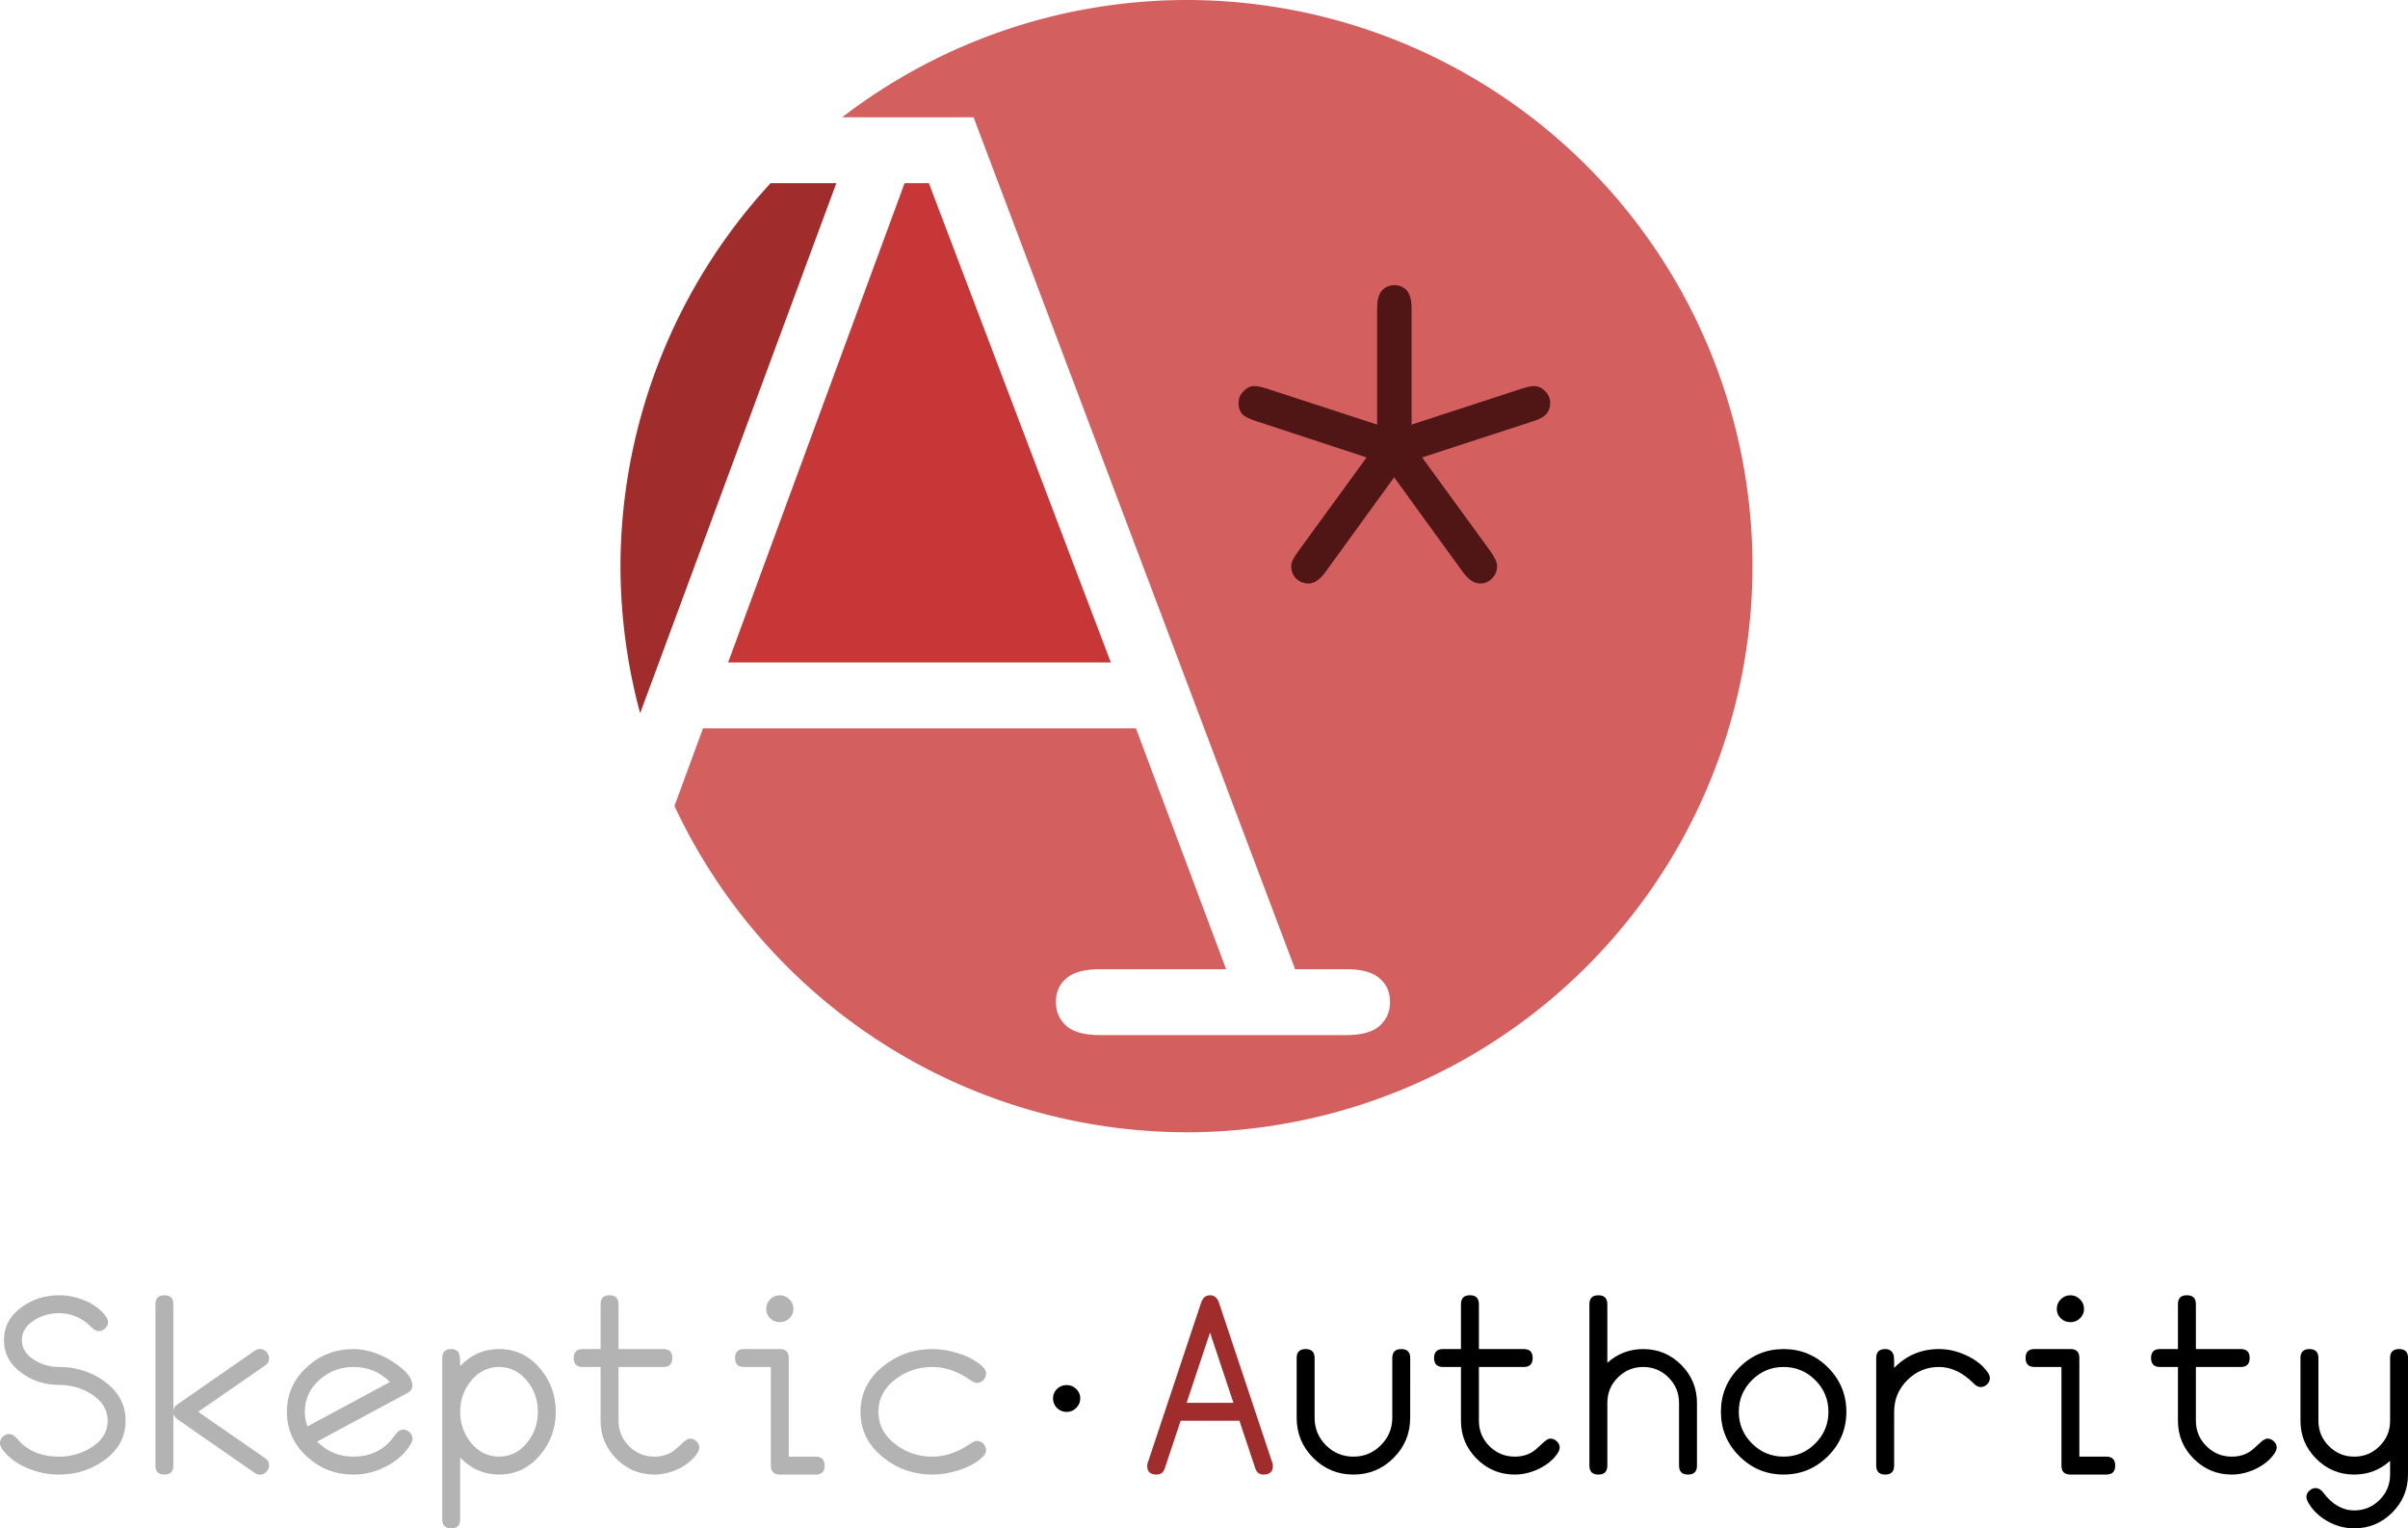 <?xml version="1.0" encoding="UTF-8" standalone="no"?>
<!-- Created with Inkscape (http://www.inkscape.org/) -->

<svg
   xmlns:dc="http://purl.org/dc/elements/1.1/"
   xmlns:cc="http://creativecommons.org/ns#"
   xmlns:rdf="http://www.w3.org/1999/02/22-rdf-syntax-ns#"
   xmlns:svg="http://www.w3.org/2000/svg"
   xmlns="http://www.w3.org/2000/svg"
   xmlns:sodipodi="http://sodipodi.sourceforge.net/DTD/sodipodi-0.dtd"
   xmlns:inkscape="http://www.inkscape.org/namespaces/inkscape"
   width="166.991mm"
   height="105.963mm"
   viewBox="0 0 166.991 105.963"
   version="1.1"
   id="svg8"
   inkscape:version="0.92.4 (unknown)"
   sodipodi:docname="logo-text-v.svg">
  <defs
     id="defs2" />
  <sodipodi:namedview
     id="base"
     pagecolor="#ffffff"
     bordercolor="#666666"
     borderopacity="1.0"
     inkscape:pageopacity="0.0"
     inkscape:pageshadow="2"
     inkscape:zoom="0.7"
     inkscape:cx="283.01493"
     inkscape:cy="89.910411"
     inkscape:document-units="mm"
     inkscape:current-layer="layer1"
     showgrid="false"
     fit-margin-top="0"
     fit-margin-left="0"
     fit-margin-right="0"
     fit-margin-bottom="0"
     inkscape:window-width="960"
     inkscape:window-height="1018"
     inkscape:window-x="960"
     inkscape:window-y="34"
     inkscape:window-maximized="0" />
  <g
     inkscape:label="Layer 1"
     inkscape:groupmode="layer"
     id="layer1"
     transform="translate(-66.961,-19.304)">
    <path
       style="fill:#d35f5f;stroke-width:0.302"
       d="m 149.242,19.304 a 39.251,39.251 0 0 0 -23.878,8.132 h 9.114 l 22.298,59.064 h 3.535 c 1.088,0 1.868,0.218 2.339,0.653 0.471,0.399 0.707,0.943 0.707,1.631 0,0.653 -0.236,1.196 -0.707,1.631 -0.471,0.435 -1.251,0.653 -2.339,0.653 h -17.023 c -1.124,0 -1.922,-0.218 -2.393,-0.653 -0.471,-0.435 -0.707,-0.979 -0.707,-1.631 0,-0.689 0.236,-1.233 0.707,-1.631 0.471,-0.435 1.269,-0.653 2.393,-0.653 h 8.702 l -6.254,-16.697 h -30.021 l -1.98,5.38 a 39.251,39.251 0 0 0 35.507,22.623 39.251,39.251 0 0 0 39.251,-39.251 39.251,39.251 0 0 0 -39.251,-39.251 z"
       id="path54"
       inkscape:connector-curvature="0" />
    <path
       style="fill:#a02c2c;stroke-width:0.302"
       d="m 120.399,32.005 a 39.251,39.251 0 0 0 -10.408,26.55 39.251,39.251 0 0 0 1.363,10.198 l 13.606,-36.749 z"
       id="path52"
       inkscape:connector-curvature="0" />
    <path
       style="fill:#c83737;stroke-width:0.302"
       d="m 129.692,32.005 -12.237,33.23 h 26.541 L 131.378,32.005 Z"
       id="path22"
       inkscape:connector-curvature="0" />
    <path
       inkscape:connector-curvature="0"
       id="path48"
       style="font-style:normal;font-variant:normal;font-weight:normal;font-stretch:normal;font-size:10.583px;line-height:1.25;font-family:'Courier New';-inkscape-font-specification:'Courier New';letter-spacing:0px;word-spacing:0px;fill:#501616;fill-opacity:1;stroke:none;stroke-width:1.439"
       d="m 162.464,48.742 v -8.066 q 0,-0.871 0.337,-1.237 0.337,-0.365 0.871,-0.365 0.506,0 0.843,0.365 0.337,0.365 0.337,1.237 v 8.066 l 7.673,-2.501 q 0.534,-0.169 0.815,-0.169 0.45,0 0.787,0.365 0.337,0.337 0.337,0.815 0,0.422 -0.253,0.731 -0.225,0.309 -0.956,0.534 l -7.673,2.501 4.75,6.521 q 0.45,0.646 0.45,1.012 0,0.506 -0.365,0.871 -0.337,0.337 -0.815,0.337 -0.618,0 -1.209,-0.815 l -4.75,-6.549 -4.75,6.549 q -0.59,0.815 -1.18,0.815 -0.506,0 -0.871,-0.337 -0.337,-0.365 -0.337,-0.871 0,-0.365 0.478,-1.012 l 4.75,-6.521 -7.701,-2.53 q -0.703,-0.225 -0.956,-0.506 -0.225,-0.309 -0.225,-0.731 0,-0.478 0.337,-0.815 0.337,-0.365 0.759,-0.365 0.309,0 0.843,0.169 z" />
    <path
       inkscape:connector-curvature="0"
       id="path25"
       style="font-style:normal;font-variant:normal;font-weight:normal;font-stretch:normal;font-size:19.889px;line-height:1.25;font-family:Monofur;-inkscape-font-specification:Monofur;letter-spacing:0px;word-spacing:0px;fill:#b3b3b3;fill-opacity:1;stroke:none;stroke-width:0.497"
       d="m 75.67,117.809 q 0,1.682 -1.508,2.76 -1.359,0.97 -3.108,0.97 -1.135,0 -2.204,-0.448 -1.168,-0.497 -1.757,-1.359 -0.133,-0.199 -0.133,-0.381 0,-0.249 0.191,-0.431 0.199,-0.191 0.456,-0.191 0.24,0 0.481,0.257 0.116,0.141 0.365,0.398 1.011,0.912 2.602,0.912 1.218,0 2.221,-0.622 1.152,-0.721 1.152,-1.865 0,-1.144 -1.152,-1.865 -1.003,-0.622 -2.221,-0.622 -1.45,0 -2.577,-0.812 -1.243,-0.895 -1.243,-2.295 0,-1.401 1.243,-2.296 1.127,-0.812 2.577,-0.812 0.936,0 1.807,0.373 0.961,0.406 1.45,1.11 0.141,0.191 0.141,0.381 0,0.249 -0.199,0.439 -0.199,0.182 -0.447,0.182 -0.232,0 -0.489,-0.257 -0.97,-0.986 -2.262,-0.986 -0.92,0 -1.682,0.464 -0.895,0.539 -0.895,1.401 0,0.862 0.895,1.4 0.762,0.464 1.682,0.464 1.749,0 3.108,0.97 1.508,1.077 1.508,2.76 z" />
    <path
       inkscape:connector-curvature="0"
       id="path27"
       style="font-style:normal;font-variant:normal;font-weight:normal;font-stretch:normal;font-size:19.889px;line-height:1.25;font-family:Monofur;-inkscape-font-specification:Monofur;letter-spacing:0px;word-spacing:0px;fill:#b3b3b3;fill-opacity:1;stroke:none;stroke-width:0.497"
       d="m 85.623,120.9 q 0,0.249 -0.191,0.448 -0.182,0.199 -0.431,0.199 -0.191,0 -0.365,-0.116 l -5.304,-3.679 q -0.307,-0.207 -0.348,-0.448 v 3.613 q 0,0.622 -0.622,0.622 -0.622,0 -0.622,-0.622 v -11.187 q 0,-0.622 0.622,-0.622 0.622,0 0.622,0.622 v 7.342 q 0.041,-0.24 0.348,-0.448 l 5.304,-3.679 q 0.174,-0.116 0.365,-0.116 0.249,0 0.431,0.199 0.191,0.199 0.191,0.448 0,0.307 -0.273,0.497 l -4.649,3.215 4.649,3.215 q 0.273,0.191 0.273,0.497 z" />
    <path
       inkscape:connector-curvature="0"
       id="path29"
       style="font-style:normal;font-variant:normal;font-weight:normal;font-stretch:normal;font-size:19.889px;line-height:1.25;font-family:Monofur;-inkscape-font-specification:Monofur;letter-spacing:0px;word-spacing:0px;fill:#b3b3b3;fill-opacity:1;stroke:none;stroke-width:0.497"
       d="m 95.567,119.044 q 0,0.157 -0.099,0.34 -0.572,0.994 -1.715,1.583 -1.086,0.572 -2.279,0.572 -1.865,0 -3.215,-1.235 -1.401,-1.268 -1.401,-3.116 0,-1.848 1.401,-3.116 1.351,-1.235 3.215,-1.235 0.68,0 1.417,0.24 0.829,0.273 1.649,0.87 1.019,0.746 1.019,1.417 0,0.331 -0.323,0.505 l -6.282,3.381 q 1.019,1.044 2.519,1.044 1.599,0 2.586,-1.11 0.116,-0.149 0.348,-0.456 0.24,-0.307 0.514,-0.307 0.249,0 0.447,0.182 0.199,0.182 0.199,0.439 z m -1.566,-3.92 q -1.011,-1.044 -2.528,-1.044 -1.342,0 -2.337,0.87 -1.036,0.912 -1.036,2.237 0,0.53 0.182,1.011 z" />
    <path
       inkscape:connector-curvature="0"
       id="path31"
       style="font-style:normal;font-variant:normal;font-weight:normal;font-stretch:normal;font-size:19.889px;line-height:1.25;font-family:Monofur;-inkscape-font-specification:Monofur;letter-spacing:0px;word-spacing:0px;fill:#b3b3b3;fill-opacity:1;stroke:none;stroke-width:0.497"
       d="m 105.503,117.187 q 0,1.724 -1.094,3.008 -1.144,1.342 -2.842,1.342 -1.566,0 -2.693,-1.177 v 4.284 q 0,0.622 -0.622,0.622 -0.622,0 -0.622,-0.622 v -11.187 q 0,-0.622 0.622,-0.622 0.456,0 0.572,0.398 0.05,0.174 0.05,0.779 1.127,-1.177 2.693,-1.177 1.699,0 2.842,1.342 1.094,1.284 1.094,3.008 z m -1.243,0 q 0,-1.21 -0.729,-2.121 -0.787,-0.986 -1.964,-0.986 -1.177,0 -1.964,0.986 -0.729,0.912 -0.729,2.121 0,1.21 0.729,2.121 0.787,0.986 1.964,0.986 1.177,0 1.964,-0.986 0.729,-0.912 0.729,-2.121 z" />
    <path
       inkscape:connector-curvature="0"
       id="path33"
       style="font-style:normal;font-variant:normal;font-weight:normal;font-stretch:normal;font-size:19.889px;line-height:1.25;font-family:Monofur;-inkscape-font-specification:Monofur;letter-spacing:0px;word-spacing:0px;fill:#b3b3b3;fill-opacity:1;stroke:none;stroke-width:0.497"
       d="m 115.456,119.665 q 0,0.174 -0.133,0.381 -0.439,0.671 -1.309,1.094 -0.829,0.398 -1.674,0.398 -1.541,0 -2.635,-1.094 -1.094,-1.094 -1.094,-2.635 v -3.729 h -1.243 q -0.622,0 -0.622,-0.622 0,-0.622 0.622,-0.622 h 1.243 v -3.108 q 0,-0.622 0.622,-0.622 0.622,0 0.622,0.622 v 3.108 h 3.108 q 0.622,0 0.622,0.622 0,0.622 -0.622,0.622 h -3.108 v 3.729 q 0,1.028 0.729,1.757 0.729,0.729 1.757,0.729 0.696,0 1.218,-0.323 0.249,-0.157 0.713,-0.605 0.331,-0.323 0.539,-0.323 0.257,0 0.448,0.191 0.199,0.182 0.199,0.431 z" />
    <path
       inkscape:connector-curvature="0"
       id="path35"
       style="font-style:normal;font-variant:normal;font-weight:normal;font-stretch:normal;font-size:19.889px;line-height:1.25;font-family:Monofur;-inkscape-font-specification:Monofur;letter-spacing:0px;word-spacing:0px;fill:#b3b3b3;fill-opacity:1;stroke:none;stroke-width:0.497"
       d="m 121.986,110.052 q 0,0.389 -0.282,0.655 -0.273,0.265 -0.663,0.265 -0.389,0 -0.671,-0.265 -0.273,-0.265 -0.273,-0.655 0,-0.389 0.273,-0.663 0.282,-0.282 0.671,-0.282 0.389,0 0.663,0.282 0.282,0.273 0.282,0.663 z m 2.163,10.864 q 0,0.622 -0.622,0.622 h -2.486 q -0.622,0 -0.622,-0.622 v -6.837 h -1.865 q -0.622,0 -0.622,-0.622 0,-0.622 0.622,-0.622 h 2.494 q 0.613,0 0.613,0.622 v 6.837 h 1.865 q 0.622,0 0.622,0.622 z" />
    <path
       inkscape:connector-curvature="0"
       id="path37"
       style="font-style:normal;font-variant:normal;font-weight:normal;font-stretch:normal;font-size:19.889px;line-height:1.25;font-family:Monofur;-inkscape-font-specification:Monofur;letter-spacing:0px;word-spacing:0px;fill:#b3b3b3;fill-opacity:1;stroke:none;stroke-width:0.497"
       d="m 135.345,114.535 q 0,0.257 -0.191,0.456 -0.191,0.191 -0.439,0.191 -0.174,0 -0.406,-0.157 -1.334,-0.945 -2.685,-0.945 -1.425,0 -2.536,0.829 -1.21,0.903 -1.21,2.279 0,1.376 1.218,2.279 1.102,0.829 2.528,0.829 1.342,0 2.685,-0.936 0.224,-0.157 0.398,-0.157 0.257,0 0.448,0.199 0.191,0.191 0.191,0.439 0,0.24 -0.232,0.464 -0.58,0.58 -1.624,0.92 -0.953,0.315 -1.865,0.315 -1.947,0 -3.414,-1.185 -1.575,-1.26 -1.575,-3.166 0,-1.906 1.575,-3.166 1.467,-1.185 3.414,-1.185 0.912,0 1.865,0.315 1.052,0.348 1.633,0.928 0.224,0.224 0.224,0.456 z" />
    <path
       inkscape:connector-curvature="0"
       id="path39"
       style="font-style:normal;font-variant:normal;font-weight:normal;font-stretch:normal;font-size:19.889px;line-height:1.25;font-family:Monofur;-inkscape-font-specification:Monofur;letter-spacing:0px;word-spacing:0px;fill:#000000;fill-opacity:1;stroke:none;stroke-width:0.497"
       d="m 141.875,116.251 q 0,0.389 -0.282,0.671 -0.273,0.273 -0.663,0.273 -0.389,0 -0.671,-0.273 -0.273,-0.282 -0.273,-0.671 0,-0.381 0.273,-0.646 0.282,-0.273 0.671,-0.273 0.389,0 0.663,0.273 0.282,0.265 0.282,0.646 z" />
    <path
       inkscape:connector-curvature="0"
       id="path41"
       style="font-style:normal;font-variant:normal;font-weight:normal;font-stretch:normal;font-size:19.889px;line-height:1.25;font-family:Monofur;-inkscape-font-specification:Monofur;letter-spacing:0px;word-spacing:0px;fill:#a02c2c;fill-opacity:1;stroke:none;stroke-width:0.497"
       d="m 155.234,120.941 q 0,0.597 -0.646,0.597 -0.431,0 -0.572,-0.423 l -1.102,-3.307 h -4.077 l -1.102,3.307 q -0.141,0.423 -0.572,0.423 -0.646,0 -0.646,-0.597 0,-0.108 0.041,-0.224 l 3.696,-11.088 q 0.174,-0.522 0.622,-0.522 0.448,0 0.622,0.522 l 3.696,11.088 q 0.041,0.116 0.041,0.224 z m -2.735,-4.376 -1.624,-4.873 -1.624,4.873 z" />
    <path
       inkscape:connector-curvature="0"
       id="path43"
       style="font-style:normal;font-variant:normal;font-weight:normal;font-stretch:normal;font-size:19.889px;line-height:1.25;font-family:Monofur;-inkscape-font-specification:Monofur;letter-spacing:0px;word-spacing:0px;fill:#000000;fill-opacity:1;stroke:none;stroke-width:0.497"
       d="m 164.755,117.602 q 0,1.633 -1.152,2.784 -1.152,1.152 -2.784,1.152 -1.633,0 -2.784,-1.152 -1.152,-1.152 -1.152,-2.784 v -4.143 q 0,-0.622 0.622,-0.622 0.622,0 0.622,0.622 v 4.143 q 0,1.11 0.787,1.906 0.796,0.787 1.906,0.787 1.11,0 1.898,-0.787 0.796,-0.796 0.796,-1.906 v -4.143 q 0,-0.622 0.622,-0.622 0.622,0 0.622,0.622 z" />
    <path
       inkscape:connector-curvature="0"
       id="path45"
       style="font-style:normal;font-variant:normal;font-weight:normal;font-stretch:normal;font-size:19.889px;line-height:1.25;font-family:Monofur;-inkscape-font-specification:Monofur;letter-spacing:0px;word-spacing:0px;fill:#000000;fill-opacity:1;stroke:none;stroke-width:0.497"
       d="m 175.122,119.665 q 0,0.174 -0.133,0.381 -0.439,0.671 -1.309,1.094 -0.829,0.398 -1.674,0.398 -1.541,0 -2.635,-1.094 -1.094,-1.094 -1.094,-2.635 v -3.729 h -1.243 q -0.622,0 -0.622,-0.622 0,-0.622 0.622,-0.622 h 1.243 v -3.108 q 0,-0.622 0.622,-0.622 0.622,0 0.622,0.622 v 3.108 h 3.108 q 0.622,0 0.622,0.622 0,0.622 -0.622,0.622 h -3.108 v 3.729 q 0,1.028 0.729,1.757 0.729,0.729 1.757,0.729 0.696,0 1.218,-0.323 0.249,-0.157 0.713,-0.605 0.331,-0.323 0.539,-0.323 0.257,0 0.447,0.191 0.199,0.182 0.199,0.431 z" />
    <path
       inkscape:connector-curvature="0"
       id="path47"
       style="font-style:normal;font-variant:normal;font-weight:normal;font-stretch:normal;font-size:19.889px;line-height:1.25;font-family:Monofur;-inkscape-font-specification:Monofur;letter-spacing:0px;word-spacing:0px;fill:#000000;fill-opacity:1;stroke:none;stroke-width:0.497"
       d="m 184.644,120.916 q 0,0.622 -0.622,0.622 -0.622,0 -0.622,-0.622 v -4.351 q 0,-1.028 -0.729,-1.757 -0.729,-0.729 -1.757,-0.729 -1.028,0 -1.757,0.729 -0.729,0.729 -0.729,1.757 v 4.351 q 0,0.622 -0.622,0.622 -0.622,0 -0.622,-0.622 v -11.187 q 0,-0.622 0.622,-0.622 0.622,0 0.622,0.622 v 4.061 q 1.061,-0.953 2.486,-0.953 1.541,0 2.635,1.094 1.094,1.094 1.094,2.635 z" />
    <path
       inkscape:connector-curvature="0"
       id="path49"
       style="font-style:normal;font-variant:normal;font-weight:normal;font-stretch:normal;font-size:19.889px;line-height:1.25;font-family:Monofur;-inkscape-font-specification:Monofur;letter-spacing:0px;word-spacing:0px;fill:#000000;fill-opacity:1;stroke:none;stroke-width:0.497"
       d="m 195.003,117.187 q 0,1.798 -1.276,3.074 -1.276,1.276 -3.074,1.276 -1.798,0 -3.074,-1.276 -1.276,-1.276 -1.276,-3.074 0,-1.798 1.276,-3.074 1.276,-1.276 3.074,-1.276 1.798,0 3.074,1.276 1.276,1.276 1.276,3.074 z m -1.243,0 q 0,-1.284 -0.912,-2.196 -0.912,-0.912 -2.196,-0.912 -1.284,0 -2.196,0.912 -0.912,0.912 -0.912,2.196 0,1.284 0.912,2.196 0.912,0.912 2.196,0.912 1.284,0 2.196,-0.912 0.912,-0.912 0.912,-2.196 z" />
    <path
       inkscape:connector-curvature="0"
       id="path51"
       style="font-style:normal;font-variant:normal;font-weight:normal;font-stretch:normal;font-size:19.889px;line-height:1.25;font-family:Monofur;-inkscape-font-specification:Monofur;letter-spacing:0px;word-spacing:0px;fill:#000000;fill-opacity:1;stroke:none;stroke-width:0.497"
       d="m 204.955,114.842 q 0,0.257 -0.199,0.447 -0.191,0.182 -0.447,0.182 -0.232,0 -0.464,-0.24 -1.144,-1.152 -2.42,-1.152 -1.284,0 -2.196,0.912 -0.912,0.912 -0.912,2.196 v 3.729 q 0,0.622 -0.622,0.622 -0.622,0 -0.622,-0.622 v -7.458 q 0,-0.622 0.622,-0.622 0.481,0 0.597,0.464 0.033,0.149 0.025,0.845 1.276,-1.309 3.108,-1.309 0.945,0 1.881,0.431 0.986,0.448 1.5,1.185 0.149,0.215 0.149,0.389 z" />
    <path
       inkscape:connector-curvature="0"
       id="path53"
       style="font-style:normal;font-variant:normal;font-weight:normal;font-stretch:normal;font-size:19.889px;line-height:1.25;font-family:Monofur;-inkscape-font-specification:Monofur;letter-spacing:0px;word-spacing:0px;fill:#000000;fill-opacity:1;stroke:none;stroke-width:0.497"
       d="m 211.486,110.052 q 0,0.389 -0.282,0.655 -0.273,0.265 -0.663,0.265 -0.389,0 -0.671,-0.265 -0.273,-0.265 -0.273,-0.655 0,-0.389 0.273,-0.663 0.282,-0.282 0.671,-0.282 0.389,0 0.663,0.282 0.282,0.273 0.282,0.663 z m 2.163,10.864 q 0,0.622 -0.622,0.622 h -2.486 q -0.622,0 -0.622,-0.622 v -6.837 h -1.865 q -0.622,0 -0.622,-0.622 0,-0.622 0.622,-0.622 h 2.494 q 0.613,0 0.613,0.622 v 6.837 h 1.865 q 0.622,0 0.622,0.622 z" />
    <path
       inkscape:connector-curvature="0"
       id="path55"
       style="font-style:normal;font-variant:normal;font-weight:normal;font-stretch:normal;font-size:19.889px;line-height:1.25;font-family:Monofur;-inkscape-font-specification:Monofur;letter-spacing:0px;word-spacing:0px;fill:#000000;fill-opacity:1;stroke:none;stroke-width:0.497"
       d="m 224.844,119.665 q 0,0.174 -0.133,0.381 -0.439,0.671 -1.309,1.094 -0.829,0.398 -1.674,0.398 -1.541,0 -2.635,-1.094 -1.094,-1.094 -1.094,-2.635 v -3.729 h -1.243 q -0.622,0 -0.622,-0.622 0,-0.622 0.622,-0.622 h 1.243 v -3.108 q 0,-0.622 0.622,-0.622 0.622,0 0.622,0.622 v 3.108 h 3.108 q 0.622,0 0.622,0.622 0,0.622 -0.622,0.622 h -3.108 v 3.729 q 0,1.028 0.729,1.757 0.729,0.729 1.757,0.729 0.696,0 1.218,-0.323 0.249,-0.157 0.713,-0.605 0.331,-0.323 0.539,-0.323 0.257,0 0.448,0.191 0.199,0.182 0.199,0.431 z" />
    <path
       inkscape:connector-curvature="0"
       id="path57"
       style="font-style:normal;font-variant:normal;font-weight:normal;font-stretch:normal;font-size:19.889px;line-height:1.25;font-family:Monofur;-inkscape-font-specification:Monofur;letter-spacing:0px;word-spacing:0px;fill:#000000;fill-opacity:1;stroke:none;stroke-width:0.497"
       d="m 233.952,113.458 v 8.08 q 0,1.541 -1.094,2.635 -1.094,1.094 -2.635,1.094 -0.978,0 -1.856,-0.497 -0.912,-0.514 -1.367,-1.351 -0.091,-0.182 -0.091,-0.331 0,-0.249 0.199,-0.431 0.199,-0.182 0.448,-0.182 0.282,0 0.522,0.315 0.928,1.235 2.146,1.235 1.028,0 1.757,-0.729 0.729,-0.729 0.729,-1.757 v -0.953 q -1.061,0.953 -2.486,0.953 -1.541,0 -2.635,-1.094 -1.094,-1.094 -1.094,-2.635 v -4.351 q 0,-0.622 0.622,-0.622 0.622,0 0.622,0.622 v 4.351 q 0,1.028 0.729,1.757 0.729,0.729 1.757,0.729 1.028,0 1.757,-0.729 0.729,-0.729 0.729,-1.749 v -4.359 q 0,-0.622 0.622,-0.622 0.622,0 0.622,0.622 z" />
  </g>
</svg>
